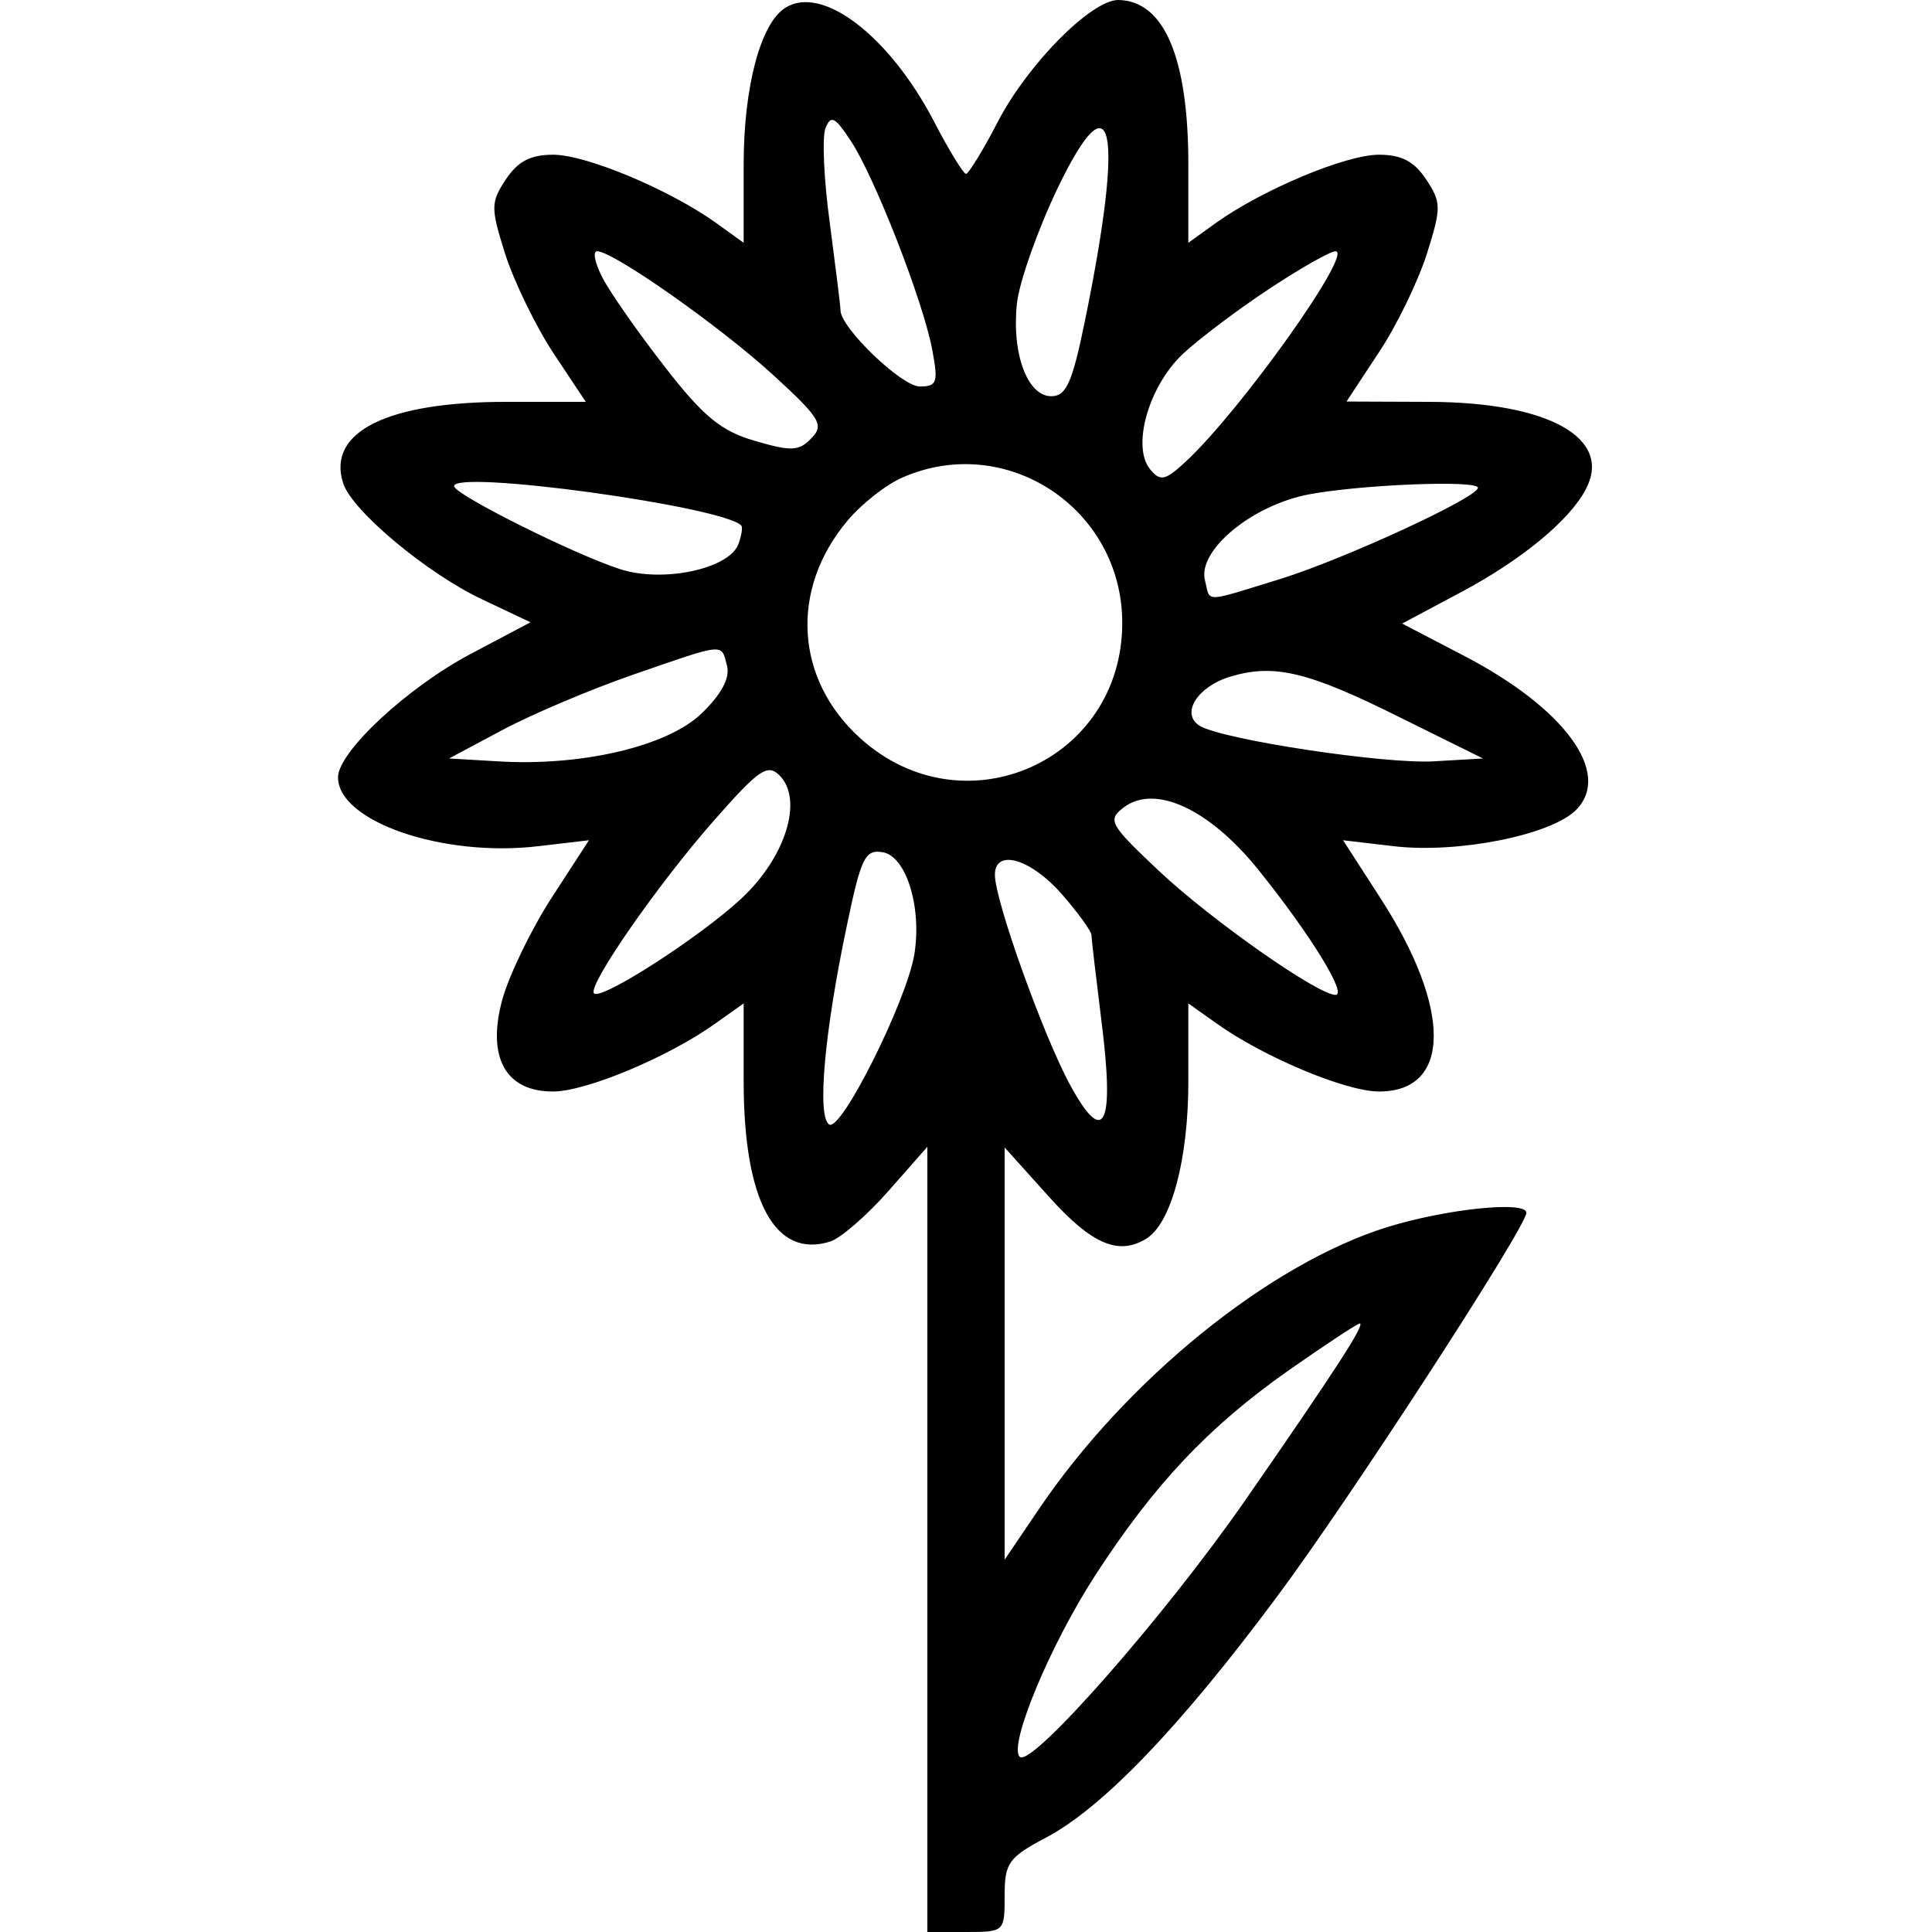 <?xml version="1.0" encoding="UTF-8"?>
<svg xmlns="http://www.w3.org/2000/svg" xmlns:xlink="http://www.w3.org/1999/xlink" width="24px" height="24px" viewBox="0 0 24 24" version="1.1">
<g id="surface1">
<path style=" stroke:none;fill-rule:evenodd;fill:rgb(0%,0%,0%);fill-opacity:1;" d="M 9.754 0.098 C 9.449 0.289 9.238 1.078 9.238 2.043 L 9.238 3.016 L 8.891 2.766 C 8.309 2.352 7.281 1.922 6.871 1.922 C 6.59 1.922 6.434 2.004 6.285 2.227 C 6.094 2.516 6.094 2.578 6.277 3.16 C 6.387 3.5 6.656 4.055 6.875 4.387 L 7.277 4.992 L 6.309 4.992 C 4.816 4.988 4.059 5.363 4.262 6 C 4.367 6.34 5.301 7.121 5.988 7.445 L 6.59 7.73 L 5.844 8.125 C 5.062 8.539 4.199 9.34 4.199 9.656 C 4.199 10.203 5.496 10.652 6.684 10.512 L 7.316 10.438 L 6.855 11.148 C 6.602 11.539 6.328 12.105 6.242 12.41 C 6.043 13.129 6.277 13.562 6.871 13.559 C 7.281 13.559 8.309 13.129 8.891 12.711 L 9.238 12.465 L 9.238 13.43 C 9.238 14.922 9.629 15.641 10.316 15.422 C 10.445 15.379 10.77 15.098 11.035 14.797 L 11.52 14.246 L 11.52 24 L 12 24 C 12.477 24 12.48 23.996 12.48 23.551 C 12.48 23.141 12.527 23.074 13 22.824 C 13.699 22.453 14.66 21.453 15.859 19.84 C 16.742 18.66 18.961 15.242 18.961 15.066 C 18.961 14.914 17.973 15.016 17.238 15.242 C 15.766 15.699 13.988 17.141 12.895 18.762 L 12.48 19.375 L 12.48 14.254 L 13.031 14.867 C 13.566 15.461 13.898 15.602 14.246 15.383 C 14.551 15.188 14.762 14.402 14.762 13.438 L 14.762 12.465 L 15.109 12.711 C 15.691 13.129 16.719 13.559 17.129 13.559 C 18.031 13.562 18.039 12.531 17.145 11.152 L 16.684 10.438 L 17.316 10.512 C 18.105 10.605 19.266 10.375 19.578 10.062 C 20.031 9.605 19.438 8.793 18.168 8.137 L 17.418 7.746 L 18.152 7.355 C 18.898 6.957 19.488 6.473 19.695 6.086 C 20.043 5.445 19.242 4.996 17.754 4.992 L 16.727 4.988 L 17.125 4.383 C 17.348 4.051 17.613 3.5 17.723 3.16 C 17.906 2.578 17.906 2.516 17.715 2.227 C 17.566 2.004 17.41 1.922 17.129 1.922 C 16.719 1.922 15.691 2.352 15.109 2.766 L 14.762 3.016 L 14.762 2.043 C 14.762 0.715 14.461 0.008 13.891 0 C 13.559 0 12.777 0.785 12.402 1.5 C 12.215 1.863 12.031 2.16 12 2.16 C 11.969 2.16 11.785 1.863 11.598 1.5 C 11.043 0.441 10.211 -0.195 9.754 0.098 M 10.254 1.594 C 10.211 1.703 10.234 2.238 10.309 2.777 C 10.379 3.316 10.441 3.801 10.441 3.855 C 10.441 4.07 11.199 4.801 11.426 4.801 C 11.641 4.801 11.656 4.75 11.582 4.352 C 11.473 3.754 10.863 2.191 10.566 1.746 C 10.371 1.449 10.32 1.426 10.254 1.594 M 13.137 2.34 C 12.891 2.855 12.664 3.496 12.633 3.766 C 12.566 4.391 12.762 4.922 13.059 4.922 C 13.246 4.922 13.32 4.754 13.477 3.988 C 13.969 1.586 13.828 0.902 13.137 2.34 M 7.484 3.449 C 7.578 3.633 7.926 4.129 8.254 4.551 C 8.738 5.176 8.957 5.355 9.379 5.477 C 9.828 5.609 9.926 5.605 10.078 5.445 C 10.242 5.281 10.191 5.195 9.602 4.656 C 8.941 4.051 7.617 3.121 7.418 3.121 C 7.359 3.121 7.391 3.27 7.484 3.449 M 15.77 3.586 C 15.379 3.844 14.891 4.211 14.688 4.402 C 14.266 4.805 14.055 5.551 14.289 5.832 C 14.414 5.984 14.477 5.969 14.73 5.734 C 15.422 5.09 16.82 3.121 16.59 3.121 C 16.527 3.121 16.16 3.328 15.77 3.586 M 11.215 5.93 C 11.012 6.016 10.703 6.258 10.527 6.469 C 9.809 7.324 9.875 8.438 10.688 9.172 C 11.969 10.328 13.941 9.461 13.941 7.738 C 13.941 6.32 12.504 5.367 11.215 5.93 M 5.641 6.039 C 5.641 6.141 7.133 6.887 7.703 7.07 C 8.23 7.242 9.051 7.07 9.172 6.762 C 9.211 6.652 9.23 6.547 9.207 6.527 C 8.969 6.289 5.641 5.832 5.641 6.039 M 16.262 6.141 C 15.555 6.273 14.871 6.84 14.969 7.211 C 15.039 7.488 14.93 7.492 15.918 7.188 C 16.707 6.941 18.359 6.18 18.359 6.059 C 18.359 5.961 16.902 6.02 16.262 6.141 M 7.859 8.383 C 7.332 8.566 6.602 8.875 6.238 9.07 L 5.578 9.422 L 6.176 9.457 C 7.219 9.523 8.289 9.273 8.715 8.863 C 8.965 8.621 9.07 8.422 9.031 8.27 C 8.957 7.988 9.023 7.98 7.859 8.383 M 15.281 8.406 C 14.871 8.531 14.664 8.867 14.902 9.016 C 15.184 9.188 17.215 9.496 17.82 9.457 L 18.422 9.422 L 17.395 8.914 C 16.246 8.34 15.828 8.242 15.281 8.406 M 8.867 10.195 C 8.172 10.984 7.293 12.25 7.379 12.34 C 7.469 12.43 8.684 11.648 9.203 11.168 C 9.758 10.656 9.984 9.934 9.684 9.633 C 9.535 9.484 9.43 9.555 8.867 10.195 M 13.953 10.035 C 13.754 10.188 13.789 10.246 14.398 10.82 C 15.047 11.43 16.371 12.359 16.59 12.359 C 16.742 12.359 16.27 11.598 15.629 10.801 C 15.016 10.043 14.34 9.734 13.953 10.035 M 10.523 11.484 C 10.238 12.832 10.148 13.875 10.301 13.969 C 10.449 14.062 11.262 12.438 11.359 11.852 C 11.453 11.262 11.254 10.629 10.961 10.586 C 10.746 10.551 10.695 10.66 10.523 11.484 M 12.359 10.867 C 12.359 11.188 12.961 12.867 13.293 13.477 C 13.715 14.254 13.848 13.992 13.684 12.695 C 13.617 12.152 13.559 11.668 13.559 11.617 C 13.559 11.57 13.391 11.336 13.188 11.105 C 12.801 10.664 12.359 10.539 12.359 10.867 M 16.008 17.023 C 15.008 17.727 14.34 18.438 13.605 19.57 C 13.043 20.438 12.523 21.688 12.668 21.824 C 12.809 21.965 14.461 20.086 15.461 18.648 C 16.594 17.016 16.965 16.441 16.891 16.441 C 16.863 16.441 16.465 16.703 16.008 17.023 "/>
</g>
</svg>
